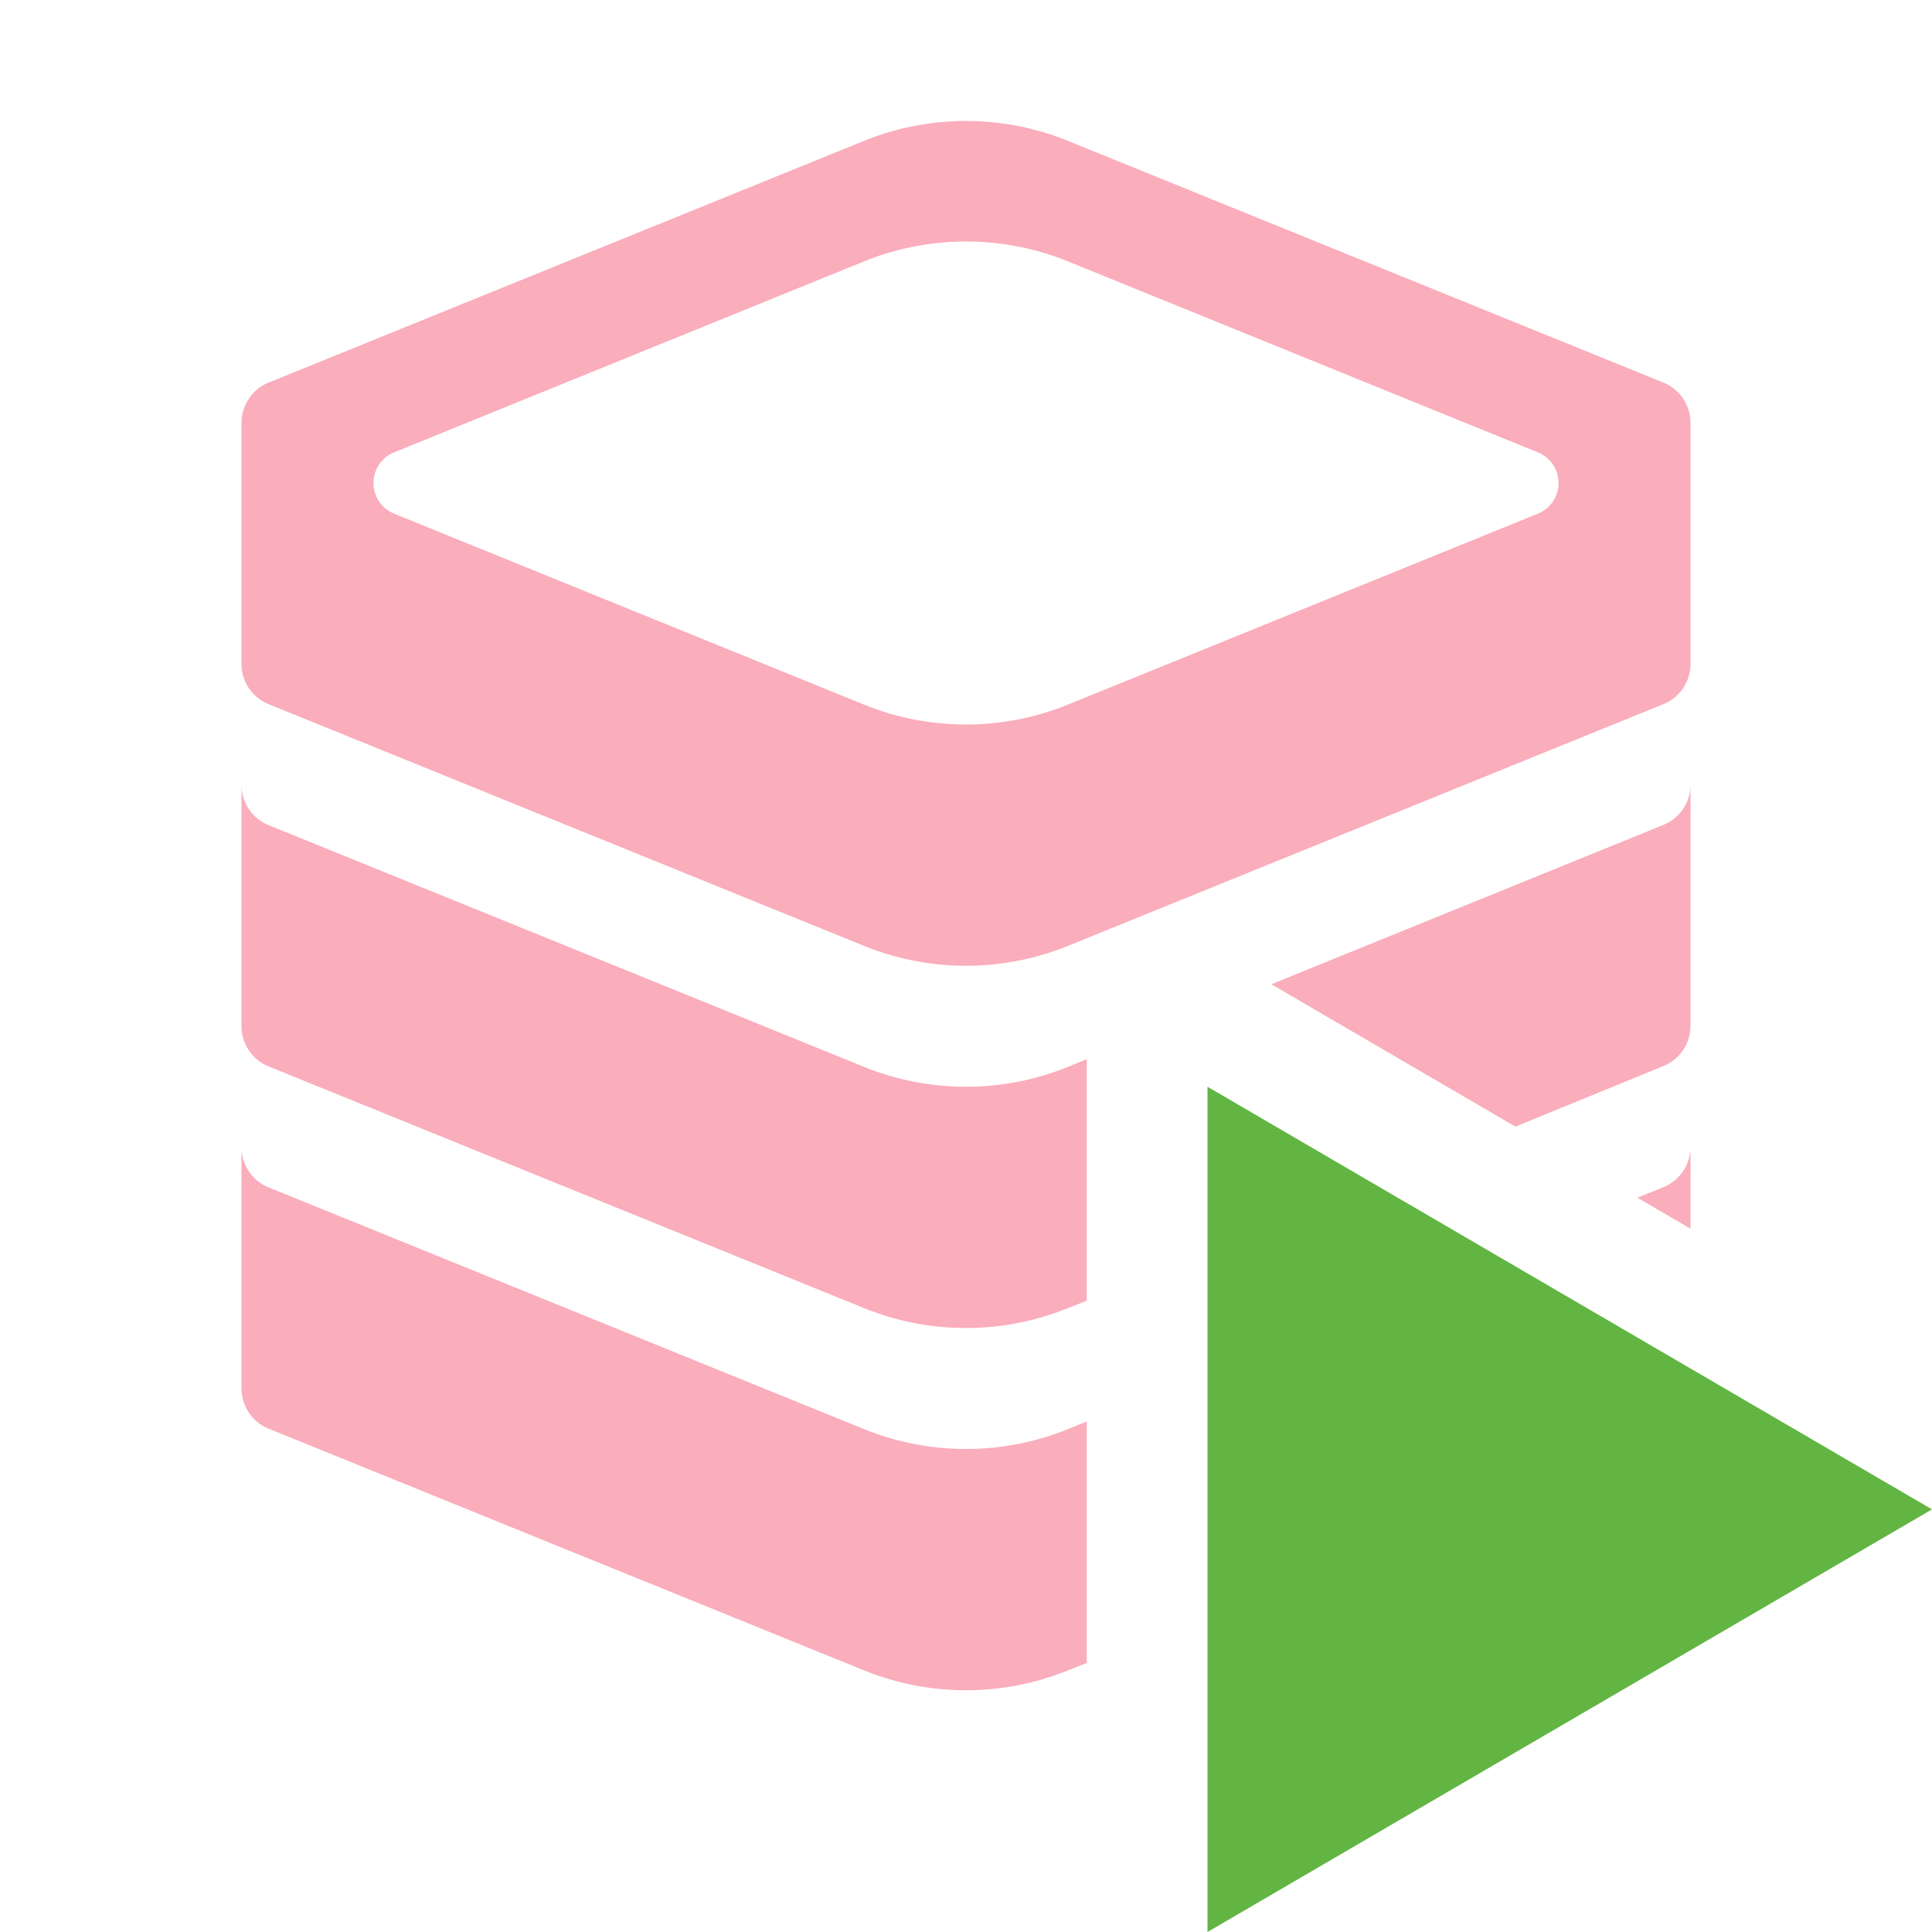 <svg xmlns="http://www.w3.org/2000/svg" width="16" height="16">
  <path d="M14,10.175l-.44-.256.212-.086A.36.36,0,0,0,14,9.5Zm-.228-3.342L10.529,8.151,12.55,9.33l1.222-.5A.36.36,0,0,0,14,8.5v-2A.36.36,0,0,1,13.772,6.833Zm-11.544,2,4.927,2a2.246,2.246,0,0,0,1.69,0L9,10.772v-2l-.155.063a2.246,2.246,0,0,1-1.69,0l-4.927-2A.36.36,0,0,1,2,6.5v2A.36.36,0,0,0,2.228,8.833ZM9,11.772l-.155.063a2.246,2.246,0,0,1-1.69,0l-4.927-2A.36.36,0,0,1,2,9.5v2a.36.36,0,0,0,.228.333l4.927,2a2.246,2.246,0,0,0,1.69,0L9,13.772ZM2,5.5v-2a.36.36,0,0,1,.228-.333l4.927-2a2.246,2.246,0,0,1,1.69,0l4.927,2A.36.36,0,0,1,14,3.5v2a.36.36,0,0,1-.228.333l-4.927,2a2.246,2.246,0,0,1-1.69,0l-4.927-2A.36.36,0,0,1,2,5.5ZM3.093,4a.274.274,0,0,0,.171.254L7.155,5.835a2.246,2.246,0,0,0,1.69,0l3.891-1.581a.274.274,0,0,0,0-.508L8.845,2.165a2.246,2.246,0,0,0-1.69,0L3.264,3.746A.274.274,0,0,0,3.093,4Z" fill="#f98b9e" fill-opacity=".7"/>
  <path fill="#62b543" d="M16 12.5L10 9 10 16 16 12.5z"/>
</svg>
